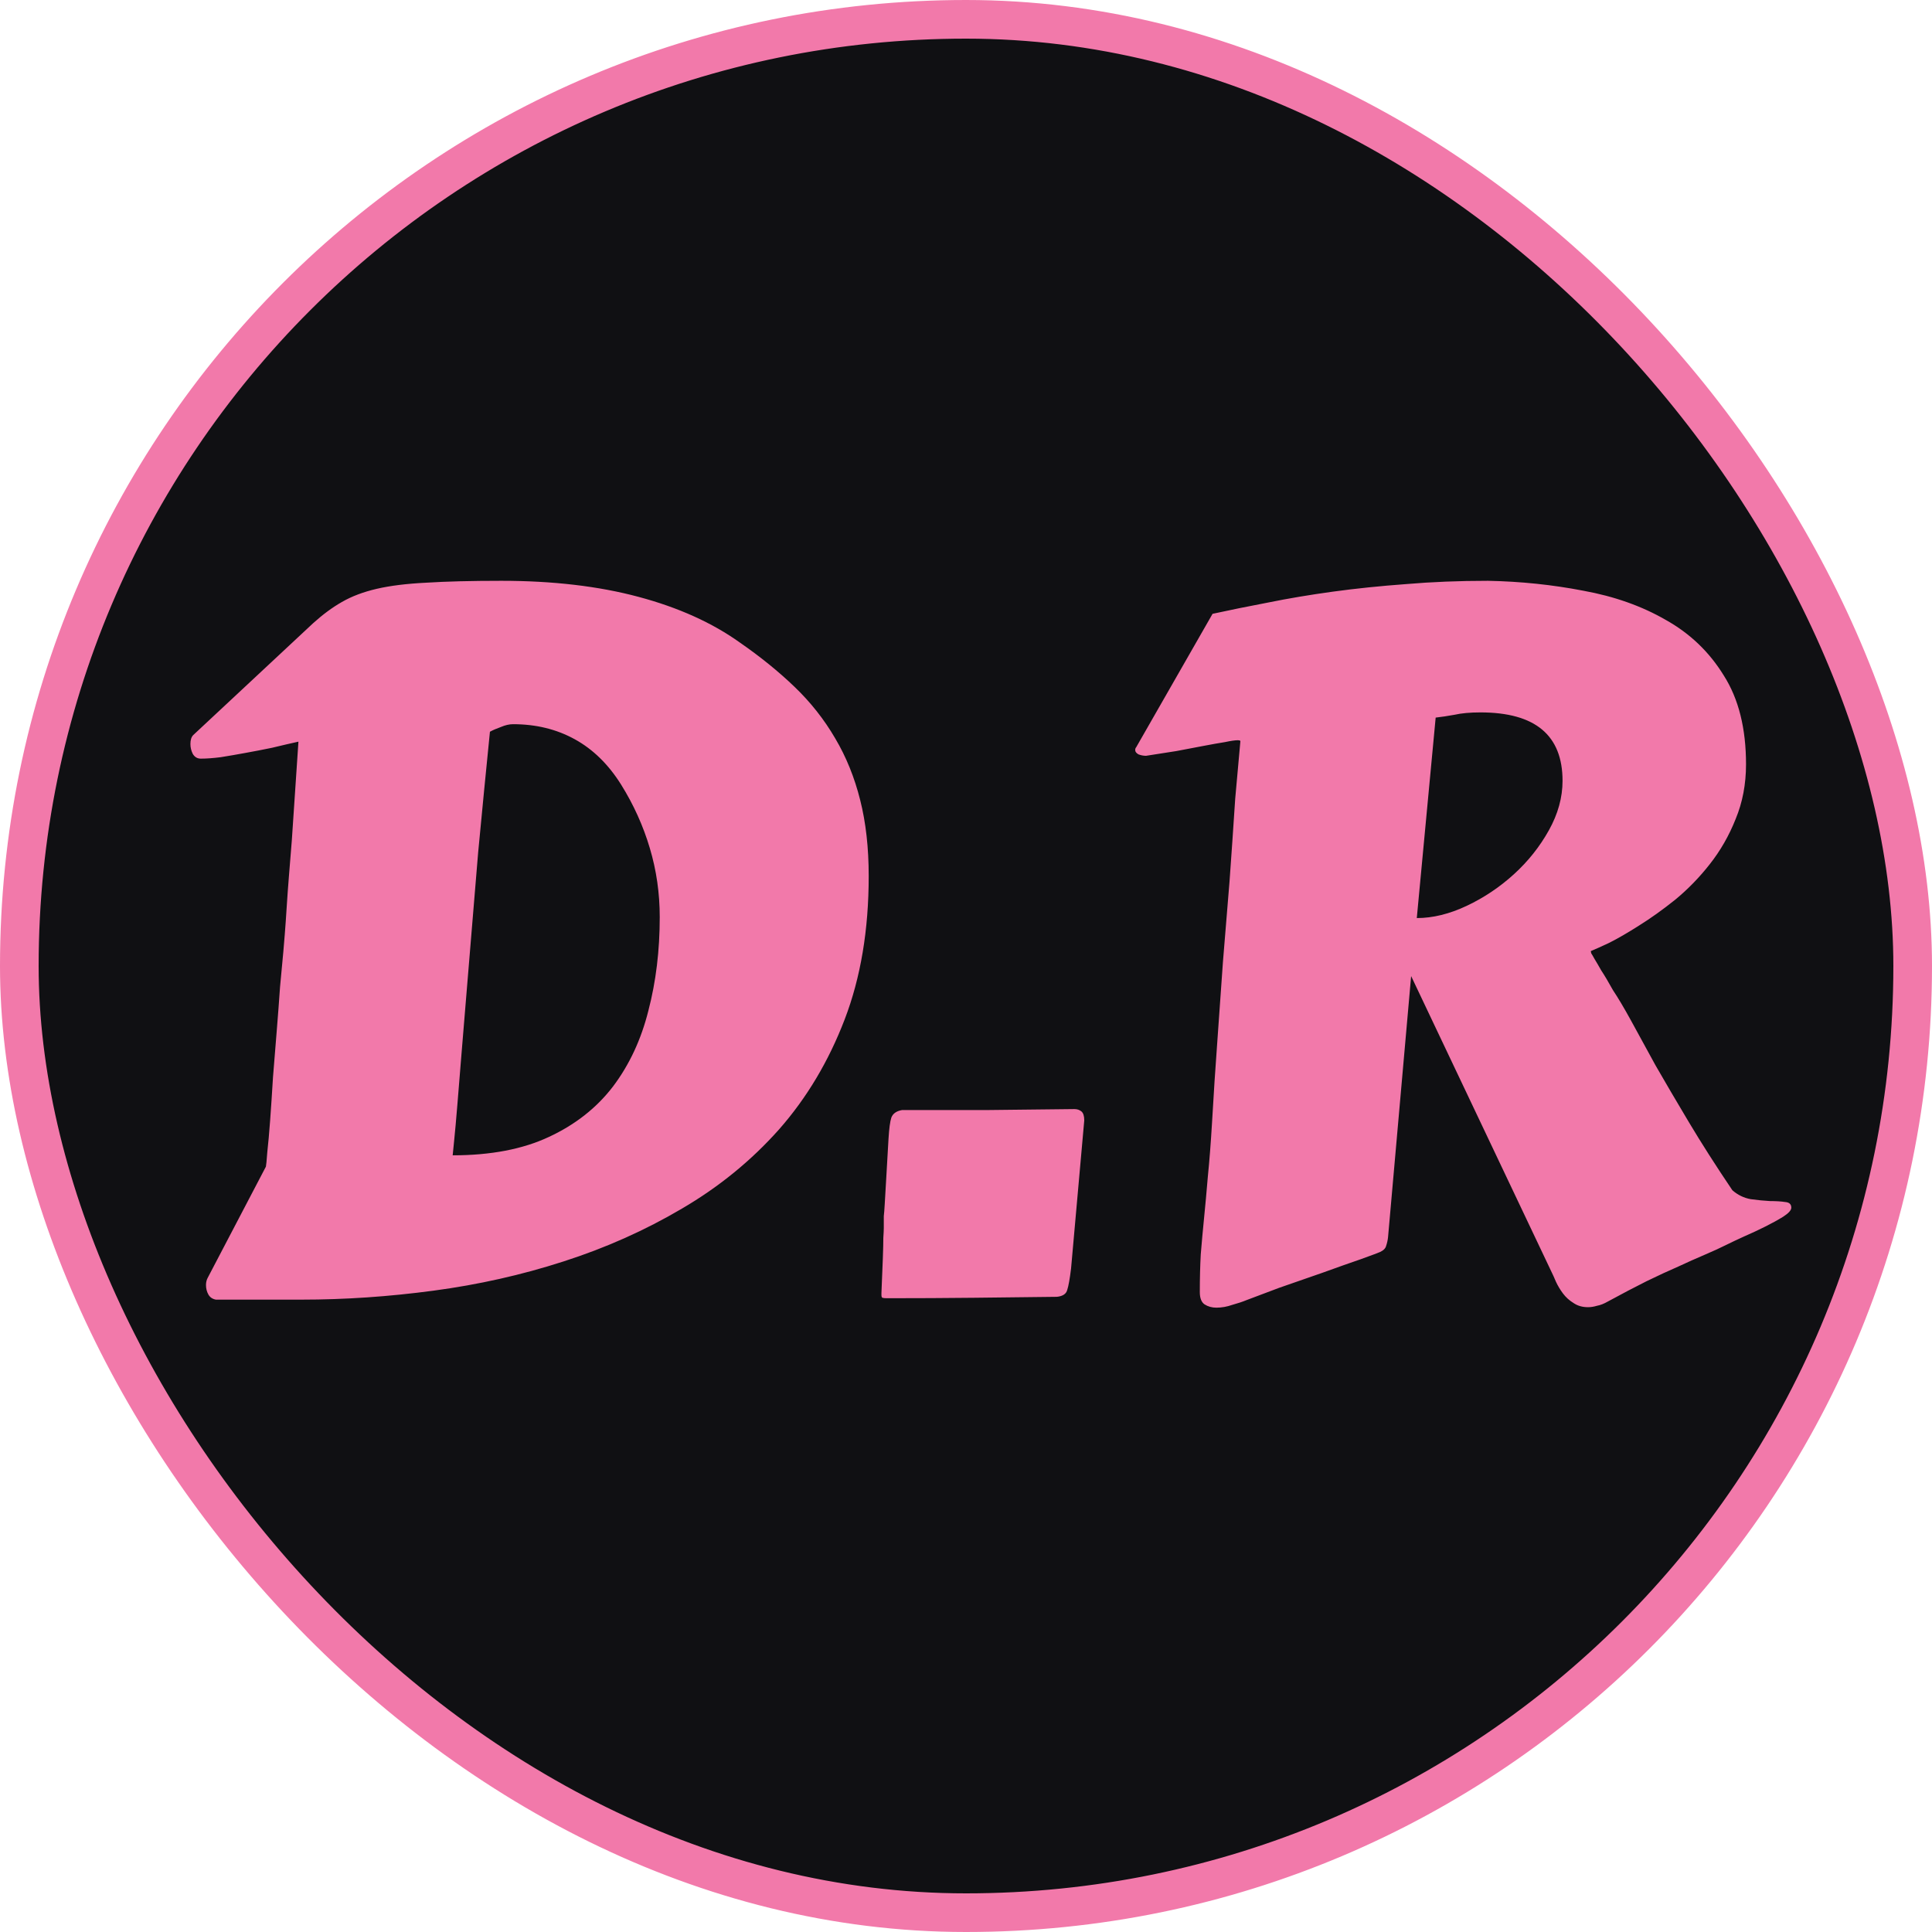 <svg width="100" height="100" viewBox="0 0 100 100" fill="none" xmlns="http://www.w3.org/2000/svg">
<rect x="1" y="1" width="98" height="98" rx="49" fill="#101013"/>
<rect x="1" y="1" width="98" height="98" rx="49" stroke="#F279AA" stroke-width="2"/>
<path d="M11.175 67.269C10.996 67.237 10.866 67.147 10.784 67.001C10.703 66.855 10.662 66.692 10.662 66.513C10.662 66.366 10.695 66.236 10.76 66.122L13.763 60.385C13.779 60.32 13.803 60.067 13.836 59.628C13.885 59.188 13.934 58.643 13.982 57.992C14.031 57.325 14.08 56.584 14.129 55.77C14.194 54.957 14.259 54.151 14.324 53.353C14.389 52.556 14.446 51.799 14.495 51.083C14.56 50.351 14.617 49.74 14.666 49.252C14.682 49.057 14.707 48.764 14.739 48.373C14.772 47.966 14.804 47.502 14.837 46.981C14.87 46.461 14.91 45.899 14.959 45.297C15.008 44.695 15.057 44.092 15.105 43.49L15.447 38.388C15.008 38.485 14.552 38.591 14.08 38.705C13.608 38.803 13.144 38.892 12.688 38.974C12.249 39.055 11.826 39.128 11.419 39.193C11.028 39.242 10.687 39.267 10.394 39.267C10.214 39.267 10.076 39.185 9.979 39.023C9.897 38.86 9.856 38.689 9.856 38.51C9.856 38.298 9.905 38.144 10.003 38.046L16.204 32.26C16.709 31.804 17.205 31.438 17.693 31.161C18.198 30.868 18.8 30.64 19.5 30.477C20.2 30.315 21.054 30.209 22.064 30.16C23.089 30.095 24.383 30.062 25.945 30.062C28.615 30.062 30.983 30.339 33.05 30.893C35.117 31.446 36.867 32.235 38.299 33.261C39.357 33.993 40.301 34.758 41.131 35.556C41.961 36.353 42.661 37.24 43.23 38.217C43.8 39.177 44.231 40.243 44.524 41.415C44.817 42.571 44.964 43.881 44.964 45.346C44.964 48.129 44.549 50.603 43.719 52.768C42.889 54.932 41.758 56.828 40.325 58.456C38.893 60.067 37.217 61.435 35.296 62.558C33.392 63.681 31.349 64.592 29.168 65.292C27.003 65.992 24.757 66.496 22.43 66.806C20.119 67.115 17.848 67.269 15.618 67.269H11.175ZM25.359 37.875L25.066 40.829C24.969 41.855 24.863 42.953 24.749 44.125C24.651 45.281 24.554 46.461 24.456 47.665C24.358 48.853 24.261 50.033 24.163 51.205C24.065 52.361 23.976 53.443 23.895 54.452C23.813 55.461 23.74 56.365 23.675 57.162C23.61 57.96 23.553 58.594 23.504 59.066L23.431 59.799C25.4 59.799 27.06 59.481 28.411 58.847C29.778 58.212 30.885 57.341 31.731 56.234C32.578 55.111 33.188 53.801 33.562 52.304C33.953 50.806 34.148 49.195 34.148 47.47C34.148 46.233 33.977 45.045 33.636 43.905C33.294 42.75 32.797 41.651 32.147 40.609C31.495 39.568 30.698 38.786 29.754 38.266C28.81 37.745 27.744 37.484 26.556 37.484C26.36 37.484 26.149 37.533 25.921 37.631C25.693 37.712 25.506 37.794 25.359 37.875ZM45.623 66.928C45.656 66.163 45.68 65.561 45.696 65.121C45.713 64.665 45.721 64.315 45.721 64.071C45.737 63.827 45.745 63.656 45.745 63.559C45.745 63.461 45.745 63.371 45.745 63.29C45.745 63.192 45.745 63.078 45.745 62.948C45.761 62.818 45.778 62.606 45.794 62.313C45.81 62.004 45.835 61.589 45.867 61.068C45.9 60.531 45.94 59.823 45.989 58.944C46.022 58.407 46.071 58.041 46.136 57.846C46.217 57.634 46.404 57.504 46.697 57.455C48.13 57.455 49.627 57.455 51.19 57.455C52.752 57.439 54.225 57.422 55.608 57.406C55.755 57.406 55.877 57.447 55.975 57.528C56.072 57.61 56.121 57.764 56.121 57.992L55.438 65.658C55.372 66.195 55.307 66.561 55.242 66.757C55.193 66.968 55.014 67.091 54.705 67.123C53.322 67.139 51.898 67.156 50.433 67.172C48.984 67.188 47.47 67.196 45.892 67.196C45.794 67.196 45.721 67.188 45.672 67.172C45.639 67.156 45.623 67.107 45.623 67.025V66.928ZM71.844 64.047C71.828 64.193 71.795 64.34 71.746 64.486C71.713 64.617 71.608 64.722 71.429 64.804C71.364 64.836 71.038 64.958 70.452 65.17C69.882 65.365 69.215 65.601 68.45 65.878C67.701 66.138 66.953 66.399 66.204 66.659C65.472 66.936 64.91 67.147 64.519 67.294C64.324 67.375 64.08 67.457 63.787 67.538C63.51 67.636 63.234 67.685 62.957 67.685C62.729 67.685 62.526 67.628 62.347 67.514C62.184 67.4 62.102 67.188 62.102 66.879C62.102 66.163 62.119 65.512 62.151 64.926C62.2 64.324 62.257 63.697 62.322 63.046C62.387 62.395 62.453 61.679 62.518 60.898C62.599 60.1 62.672 59.156 62.737 58.065C62.819 56.633 62.908 55.258 63.006 53.94C63.103 52.605 63.201 51.221 63.299 49.789L63.641 45.614C63.69 44.931 63.738 44.239 63.787 43.539C63.836 42.823 63.885 42.09 63.934 41.342L64.202 38.363C64.202 38.331 64.153 38.315 64.056 38.315C63.925 38.315 63.706 38.347 63.397 38.412C63.087 38.461 62.721 38.526 62.298 38.607C61.875 38.689 61.403 38.778 60.882 38.876C60.377 38.957 59.856 39.039 59.319 39.12C59.189 39.12 59.059 39.096 58.929 39.047C58.815 38.982 58.758 38.908 58.758 38.827C58.758 38.762 58.774 38.713 58.807 38.681L62.762 31.771C63.657 31.576 64.617 31.381 65.643 31.186C66.684 30.974 67.799 30.787 68.987 30.624C70.175 30.461 71.437 30.331 72.772 30.233C74.106 30.119 75.522 30.062 77.019 30.062C78.712 30.095 80.356 30.266 81.951 30.575C83.562 30.868 84.987 31.373 86.224 32.089C87.477 32.789 88.478 33.749 89.227 34.97C89.992 36.174 90.374 37.704 90.374 39.56C90.374 40.585 90.195 41.529 89.837 42.392C89.495 43.254 89.047 44.035 88.494 44.735C87.957 45.419 87.363 46.029 86.712 46.566C86.061 47.087 85.434 47.535 84.832 47.909C84.246 48.283 83.725 48.585 83.269 48.812C82.814 49.024 82.505 49.162 82.342 49.227C82.342 49.26 82.35 49.301 82.366 49.35C82.399 49.398 82.456 49.496 82.537 49.643C82.618 49.773 82.732 49.968 82.879 50.228C83.042 50.473 83.245 50.815 83.489 51.254C83.75 51.645 84.059 52.165 84.417 52.816C84.775 53.467 85.198 54.241 85.686 55.136C86.191 56.015 86.769 56.999 87.42 58.09C88.071 59.18 88.82 60.352 89.666 61.605C89.943 61.85 90.26 62.004 90.618 62.069C90.976 62.118 91.31 62.151 91.619 62.167C91.928 62.167 92.189 62.183 92.4 62.216C92.612 62.232 92.718 62.33 92.718 62.509C92.718 62.639 92.579 62.794 92.303 62.973C92.042 63.135 91.733 63.306 91.375 63.485C91.017 63.664 90.651 63.835 90.276 63.998C89.918 64.161 89.642 64.291 89.446 64.389C89.056 64.584 88.649 64.771 88.226 64.95C87.802 65.129 87.347 65.333 86.858 65.561C86.37 65.772 85.825 66.024 85.223 66.317C84.637 66.61 83.969 66.96 83.221 67.367C83.025 67.481 82.838 67.554 82.659 67.587C82.496 67.636 82.342 67.66 82.195 67.66C81.902 67.66 81.65 67.587 81.439 67.44C81.227 67.31 81.048 67.147 80.901 66.952C80.755 66.757 80.633 66.553 80.535 66.342C80.454 66.147 80.38 65.984 80.315 65.853L73.04 50.522L71.844 64.047ZM73.333 47.519C74.163 47.519 75.026 47.307 75.921 46.884C76.816 46.461 77.63 45.915 78.362 45.248C79.095 44.581 79.697 43.824 80.169 42.977C80.641 42.131 80.877 41.277 80.877 40.414C80.877 38.054 79.461 36.874 76.629 36.874C76.092 36.874 75.644 36.915 75.286 36.996C74.928 37.061 74.603 37.11 74.31 37.143L73.333 47.519Z" fill="#F279AA"/>
</svg>
